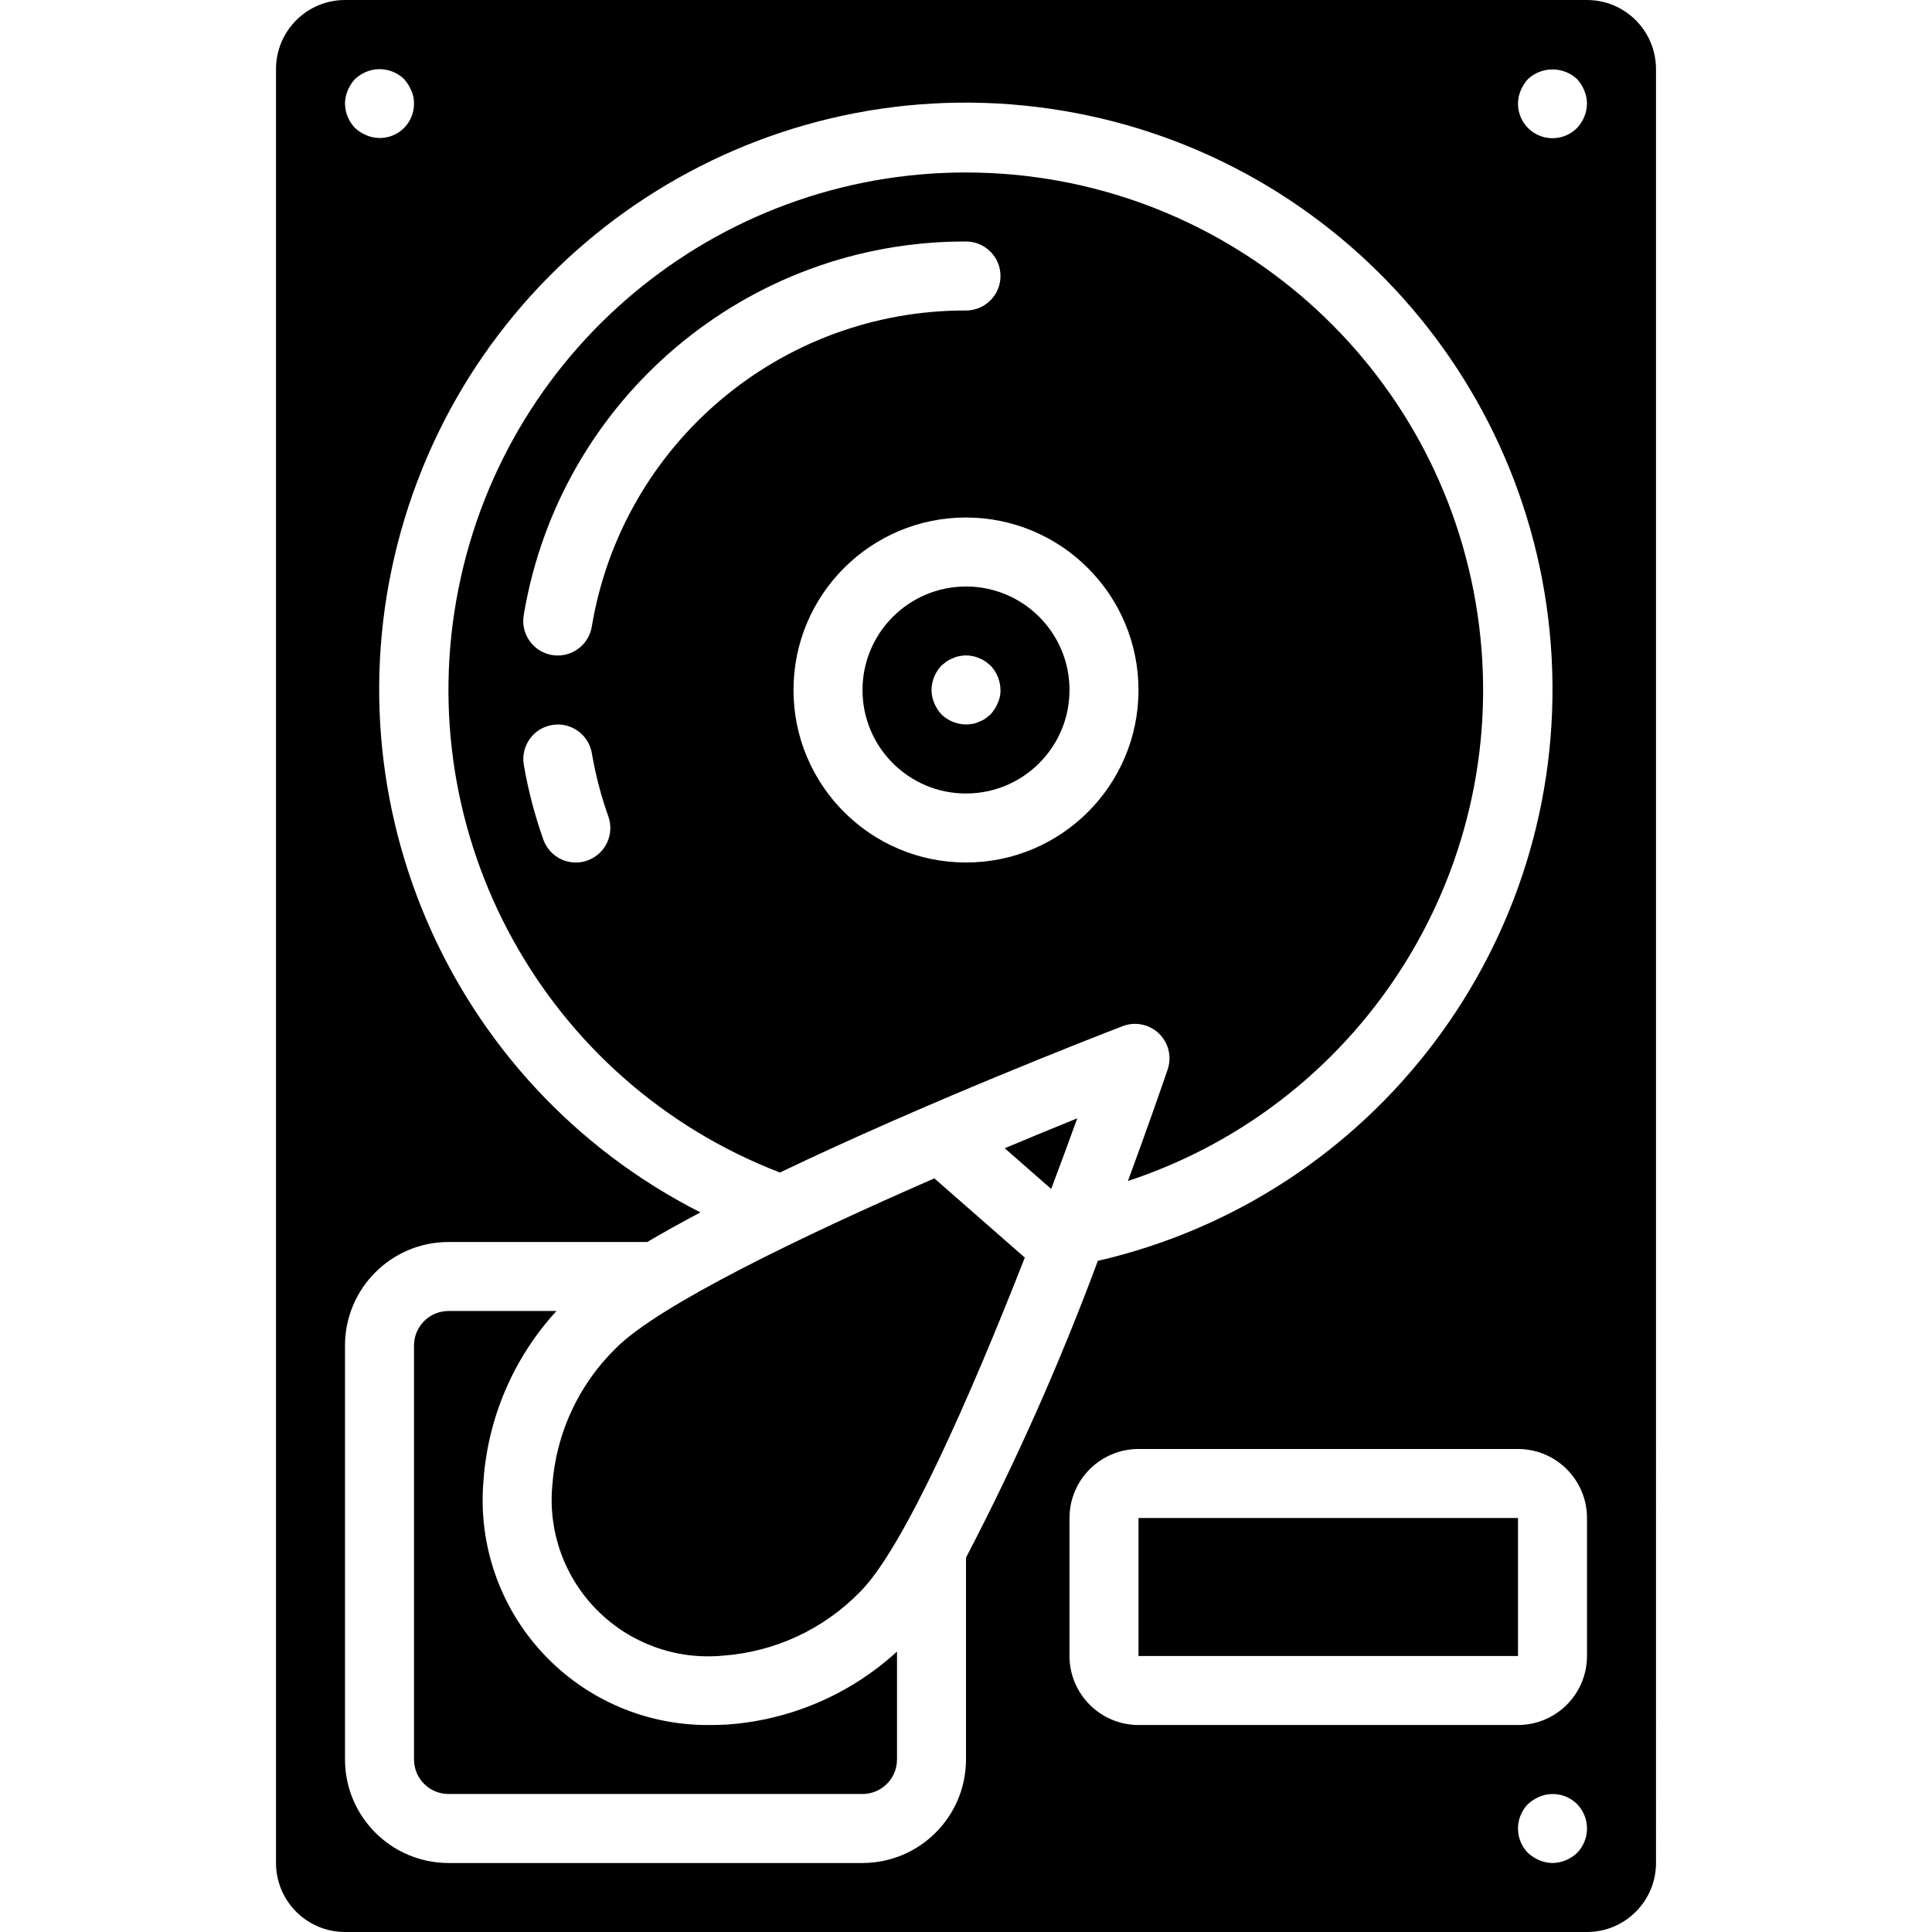 <?xml version="1.0" encoding="iso-8859-1"?>
<!-- Generator: Adobe Illustrator 19.0.0, SVG Export Plug-In . SVG Version: 6.00 Build 0)  -->
<svg version="1.1" id="Capa_1" xmlns="http://www.w3.org/2000/svg" xmlns:xlink="http://www.w3.org/1999/xlink" x="0px" y="0px"
	 viewBox="0 0 512 512" style="enable-background:new 0 0 512 512;" xml:space="preserve">
<g>
	<g>
		<g>
			<path d="M163.272,357.223c-9.89,9.646-15.902,22.582-16.897,36.362c-1.164,12.303,3.221,24.484,11.96,33.223
				c8.739,8.739,20.92,13.124,33.223,11.96c13.779-0.996,26.715-7.007,36.361-16.897c11.603-11.603,29.237-51.797,43.668-88.599
				l-23.974-20.993C212.459,327.607,174.688,345.808,163.272,357.223z"/>
			<path d="M297.5,271.946c3.314-1.277,7.067-0.52,9.626,1.943c2.559,2.462,3.46,6.184,2.312,9.544
				c-1.208,3.537-5.062,14.712-10.52,29.541c63.319-20.903,102.414-84.334,92.63-150.293S325.94,47.37,259.279,45.748
				c-66.66-1.622-124.82,44.956-137.8,110.36c-12.981,65.404,22.982,130.663,85.21,154.621
				C245.537,292.12,289.86,274.886,297.5,271.946z M301.714,182.857c0,25.247-20.467,45.714-45.714,45.714
				s-45.714-20.467-45.714-45.714c0-25.247,20.467-45.714,45.714-45.714C281.235,137.172,301.685,157.622,301.714,182.857z
				 M160.862,223.35c-1.04,2.19-2.908,3.878-5.192,4.691c-2.284,0.819-4.8,0.695-6.991-0.346c-2.192-1.041-3.878-2.911-4.687-5.199
				c-2.292-6.444-4.023-13.075-5.174-19.817c-0.848-4.978,2.5-9.701,7.478-10.549c4.978-0.848,9.701,2.5,10.549,7.478
				c0.973,5.7,2.435,11.306,4.37,16.755C162.028,218.646,161.901,221.159,160.862,223.35z M156.826,166.089L156.826,166.089
				c-0.743,4.398-4.549,7.619-9.009,7.625c-0.512,0-1.022-0.042-1.527-0.125c-4.979-0.84-8.336-5.556-7.5-10.536
				C148.317,105.78,197.939,63.844,256,64c5.049,0,9.143,4.093,9.143,9.143c0,5.049-4.093,9.143-9.143,9.143
				C206.875,82.15,164.888,117.63,156.826,166.089z"/>
			<path d="M278.575,315.084c2.494-6.624,4.833-12.961,6.916-18.723c-5.901,2.387-12.421,5.077-19.233,7.937L278.575,315.084z"/>
			<path d="M228.571,182.857c0,15.148,12.28,27.429,27.429,27.429s27.429-12.28,27.429-27.429c0-15.148-12.28-27.429-27.429-27.429
				C240.858,155.445,228.588,167.716,228.571,182.857z M259.473,174.442c0.583,0.201,1.137,0.479,1.647,0.826
				c0.455,0.366,0.911,0.732,1.371,1.098c1.669,1.753,2.616,4.071,2.652,6.491c0.031,1.199-0.22,2.389-0.732,3.473
				c-0.465,1.107-1.114,2.127-1.92,3.018c-0.46,0.366-0.915,0.732-1.371,1.094c-0.51,0.347-1.064,0.625-1.647,0.826
				c-0.519,0.263-1.074,0.448-1.647,0.549c-0.603,0.105-1.213,0.166-1.826,0.183c-2.42-0.036-4.738-0.983-6.491-2.651
				c-0.808-0.889-1.459-1.91-1.924-3.018c-0.467-1.099-0.714-2.279-0.727-3.474c0.034-2.421,0.981-4.739,2.651-6.491
				c0.455-0.366,0.911-0.732,1.37-1.098c0.509-0.346,1.061-0.624,1.643-0.826c0.519-0.263,1.074-0.447,1.648-0.544
				c1.203-0.277,2.453-0.277,3.656,0C258.399,173.995,258.955,174.179,259.473,174.442z"/>
			<path d="M188.527,457.143c-16.862,0.288-33.056-6.581-44.569-18.903s-17.268-28.945-15.837-45.748
				c1.16-16.779,7.982-32.667,19.349-45.063h-28.613c-5.047,0.007-9.136,4.096-9.143,9.143v109.714
				c0.007,5.047,4.096,9.136,9.143,9.143h109.714c5.047-0.007,9.136-4.096,9.143-9.143v-28.613
				c-12.396,11.367-28.284,18.19-45.063,19.349C191.268,457.103,189.893,457.143,188.527,457.143z"/>
			<rect x="301.714" y="402.286" width="100.571" height="36.571"/>
			<path d="M420.571,0H91.429C81.334,0.01,73.153,8.191,73.143,18.286v475.429c0.01,10.095,8.191,18.276,18.286,18.286h329.143
				c10.095-0.01,18.276-8.191,18.286-18.286V18.286C438.847,8.191,430.666,0.01,420.571,0z M403.013,23.951
				c0.465-1.107,1.116-2.126,1.924-3.014c3.666-3.384,9.316-3.384,12.982,0c0.806,0.889,1.455,1.908,1.92,3.013
				c0.469,1.1,0.718,2.282,0.732,3.478c-0.037,2.42-0.983,4.738-2.651,6.491c-2.616,2.637-6.567,3.43-9.997,2.006
				s-5.658-4.783-5.637-8.497C402.298,26.233,402.546,25.051,403.013,23.951z M92.156,23.951c0.465-1.107,1.116-2.126,1.924-3.014
				c0.888-0.808,1.907-1.459,3.013-1.924c3.411-1.385,7.319-0.631,9.969,1.924c0.805,0.889,1.455,1.908,1.92,3.013
				c0.513,1.086,0.763,2.277,0.731,3.478c0.024,2.432-0.932,4.771-2.652,6.491c-1.72,1.72-4.059,2.675-6.491,2.652
				c-1.196-0.014-2.378-0.263-3.478-0.732c-1.106-0.465-2.125-1.114-3.014-1.919c-1.67-1.753-2.617-4.071-2.651-6.491
				C91.441,26.233,91.689,25.051,92.156,23.951z M256,466.286c-0.017,15.142-12.287,27.412-27.429,27.429H118.857
				c-15.141-0.017-27.412-12.287-27.429-27.429V356.571c0.016-15.142,12.287-27.412,27.429-27.429h52.667
				c4.345-2.569,9.089-5.196,14.095-7.845c-67.299-34.15-100.351-111.702-78.376-183.9s92.628-118.185,167.541-109.05
				c74.913,9.135,132.445,70.752,136.427,146.115s-46.737,142.7-120.271,159.678c-9.994,26.918-21.664,53.183-34.941,78.642V466.286
				z M283.429,438.857v-36.571c0.01-10.095,8.191-18.276,18.286-18.286h100.571c10.095,0.01,18.276,8.191,18.286,18.286v36.571
				c-0.01,10.095-8.191,18.276-18.286,18.286H301.714C291.62,457.133,283.439,448.952,283.429,438.857z M417.92,491.062
				L417.92,491.062c-1.754,1.669-4.071,2.616-6.491,2.652c-1.196-0.014-2.378-0.263-3.478-0.732
				c-1.106-0.465-2.125-1.115-3.013-1.92c-3.536-3.605-3.536-9.377,0-12.982c0.888-0.808,1.907-1.459,3.013-1.924
				c3.406-1.433,7.341-0.674,9.969,1.924C421.456,481.685,421.456,487.457,417.92,491.062z"/>
		</g>
	</g>
</g>
<g>
</g>
<g>
</g>
<g>
</g>
<g>
</g>
<g>
</g>
<g>
</g>
<g>
</g>
<g>
</g>
<g>
</g>
<g>
</g>
<g>
</g>
<g>
</g>
<g>
</g>
<g>
</g>
<g>
</g>
</svg>
